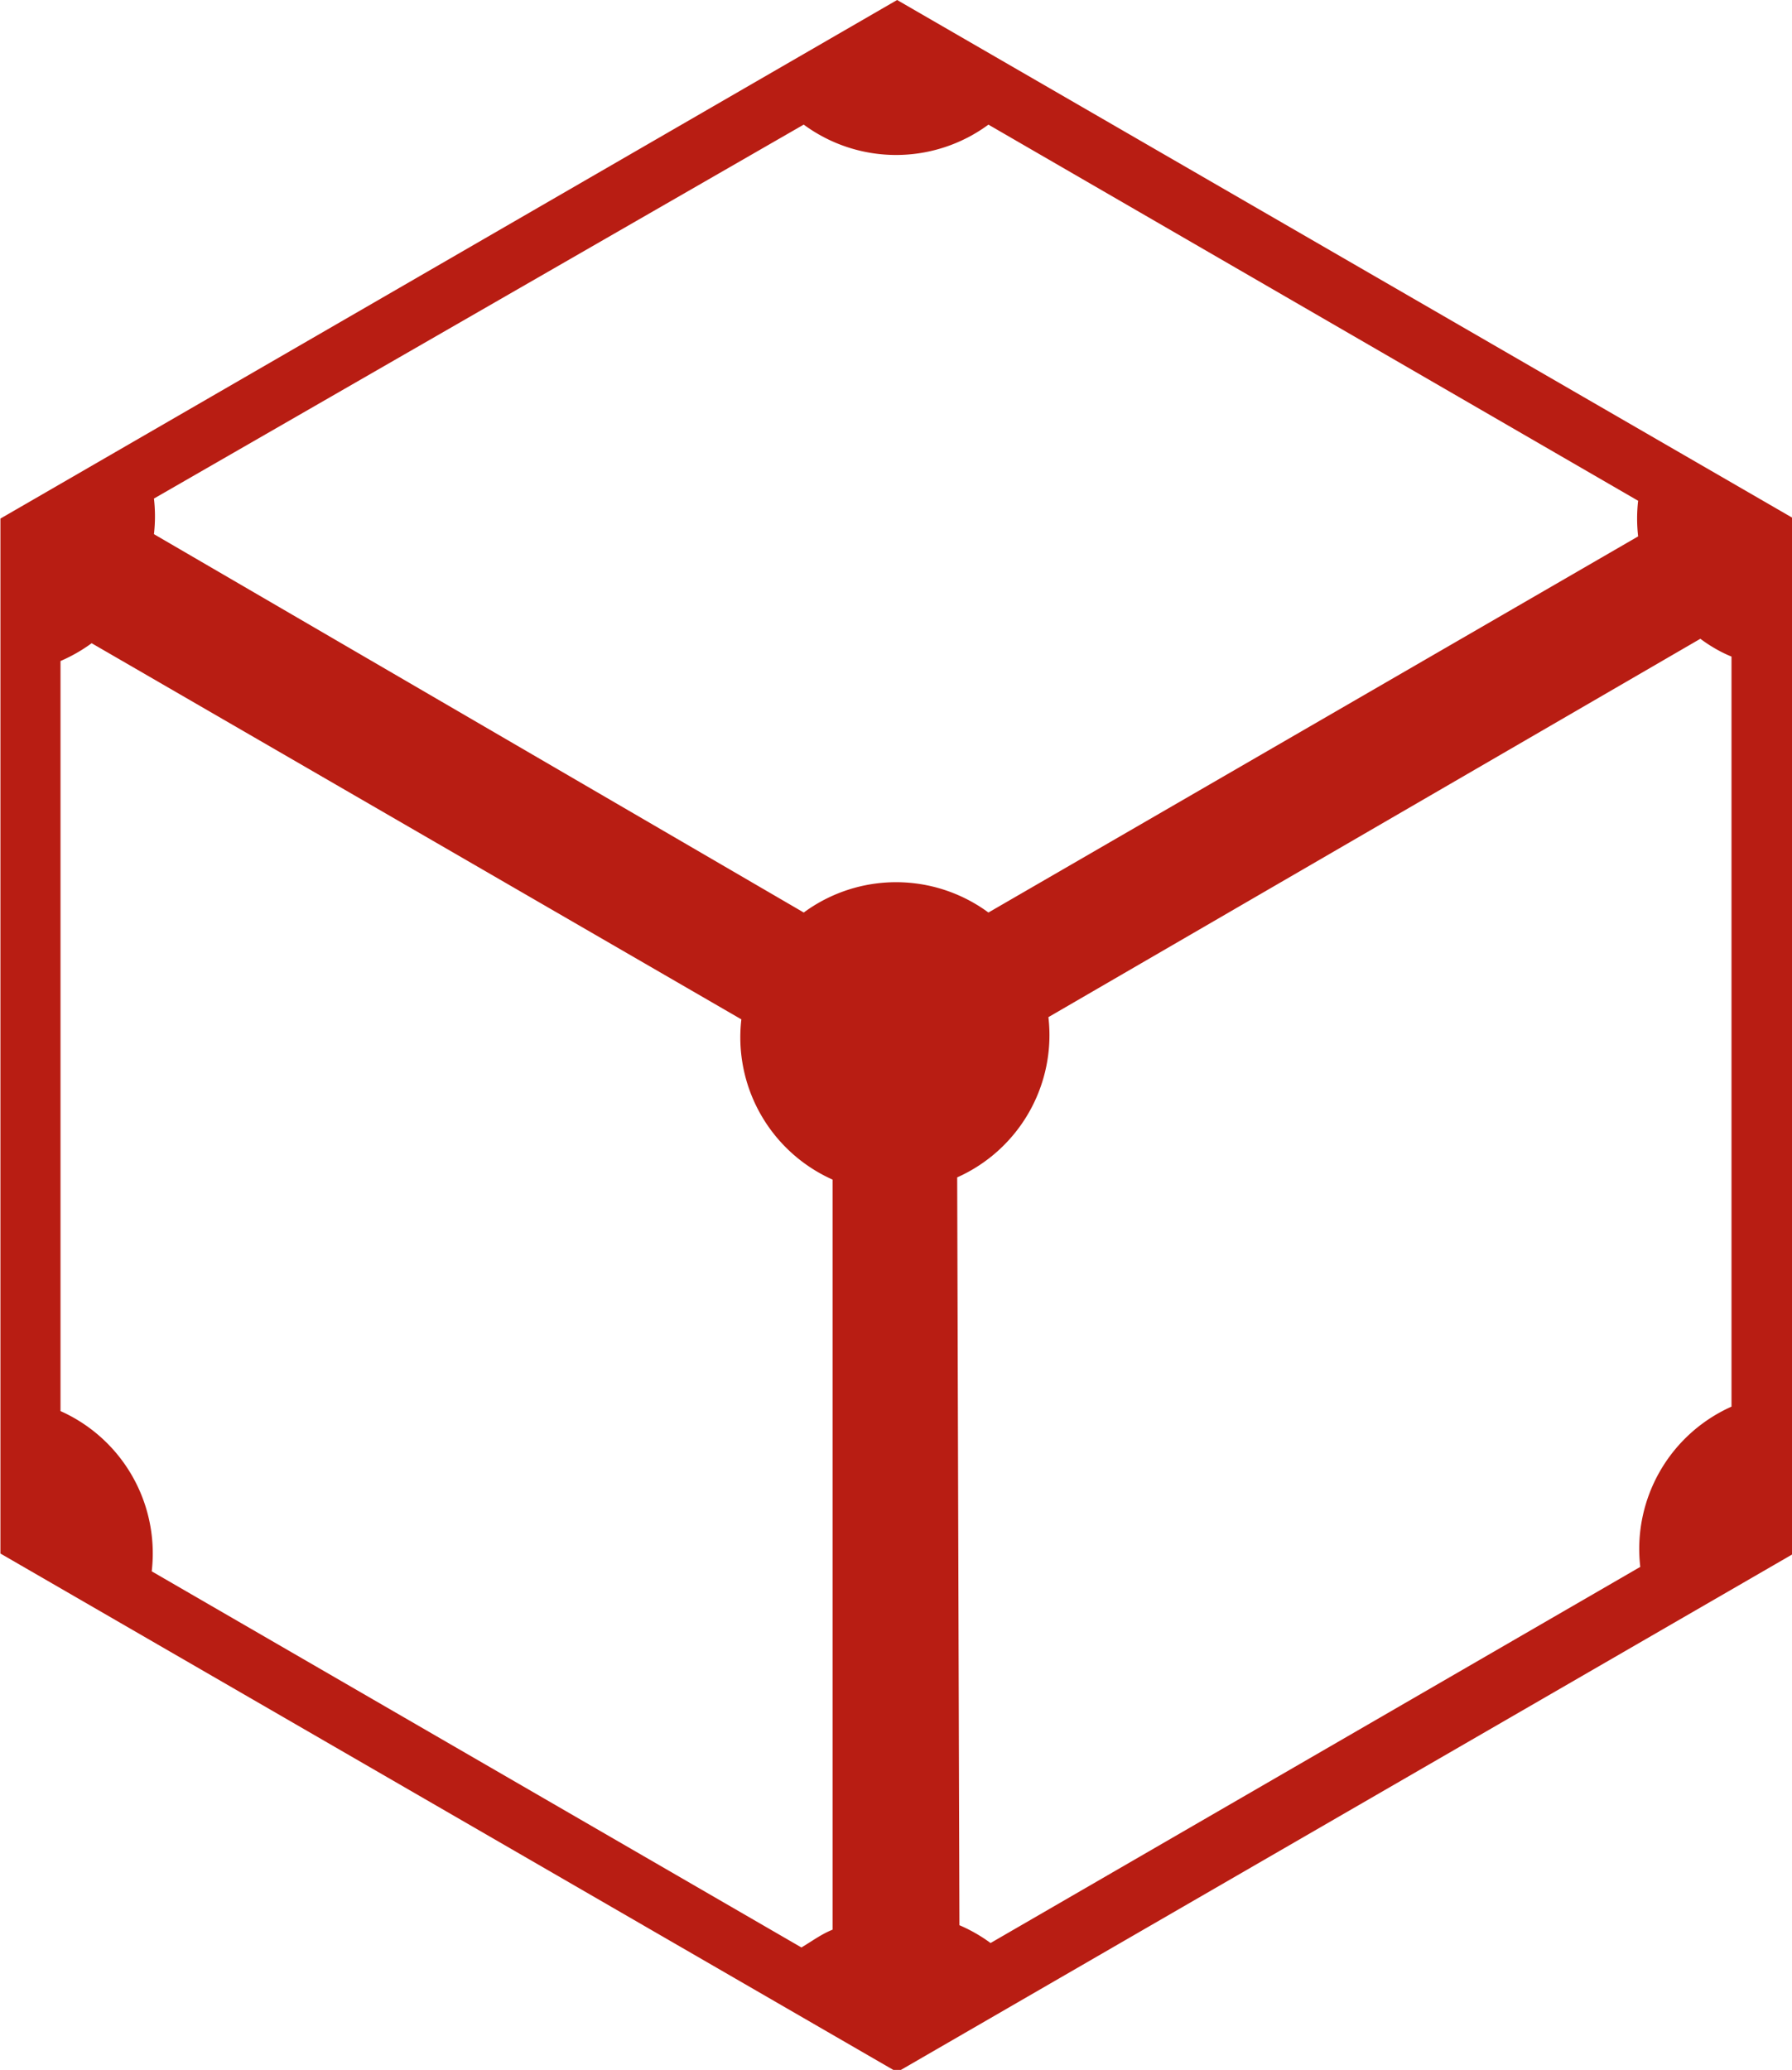 <?xml version="1.0" encoding="UTF-8" standalone="no"?>
<!-- Uploaded to: SVG Repo, www.svgrepo.com, Generator: SVG Repo Mixer Tools -->

<svg
   fill="#000000"
   width="26.846"
   height="31"
   viewBox="0 0 0.805 0.93"
   role="img"
   version="1.1"
   id="svg1"
   sodipodi:docname="ipfs_excess.svg"
   inkscape:version="1.3.2 (091e20ef0f, 2023-11-25, custom)"
   xmlns:inkscape="http://www.inkscape.org/namespaces/inkscape"
   xmlns:sodipodi="http://sodipodi.sourceforge.net/DTD/sodipodi-0.dtd"
   xmlns="http://www.w3.org/2000/svg"
   xmlns:svg="http://www.w3.org/2000/svg">
  <sodipodi:namedview
     id="namedview1"
     pagecolor="#9f9f9f"
     bordercolor="#666666"
     borderopacity="1.0"
     inkscape:showpageshadow="2"
     inkscape:pageopacity="0.0"
     inkscape:pagecheckerboard="0"
     inkscape:deskcolor="#d1d1d1"
     inkscape:zoom="36.354839"
     inkscape:cx="13.409494"
     inkscape:cy="16.627773"
     inkscape:window-width="2560"
     inkscape:window-height="1440"
     inkscape:window-x="0"
     inkscape:window-y="0"
     inkscape:window-maximized="1"
     inkscape:current-layer="svg1" />
  <defs
     id="defs1" />
  <path
     d="M 0.403,0 0,0.233 v 0.465 l 0.403,0.233 0.403,-0.233 v -0.465 z M 0.361,0.056 h 3.9e-5 a 0.07,0.07 0 0 0 0.083,0 l 0.292,0.169 a 0.07,0.07 0 0 0 0,0.016 l -0.292,0.169 a 0.07,0.07 0 0 0 -0.083,0 L 0.069,0.24 a 0.07,0.07 0 0 0 0,-0.016 z m 0.403,0.231 c 0.004,0.003 0.009,0.006 0.014,0.008 v 0.337 a 0.07,0.07 0 0 0 -0.041,0.072 l -0.292,0.169 a 0.07,0.07 0 0 0 -0.014,-0.008 L 0.43,0.529 a 0.07,0.07 0 0 0 0.041,-0.072 z m -0.723,0.002 0.292,0.169 a 0.07,0.07 0 0 0 0.041,0.072 v 0.337 c -0.005,0.002 -0.009,0.005 -0.014,0.008 l -0.292,-0.169 a 0.07,0.07 0 0 0 -0.041,-0.072 v -0.337 a 0.072,0.072 0 0 0 0.014,-0.008 z"
     id="path1"
     style="fill:#B81D13;stroke-width:0.039;fill-opacity:1" />
</svg>
